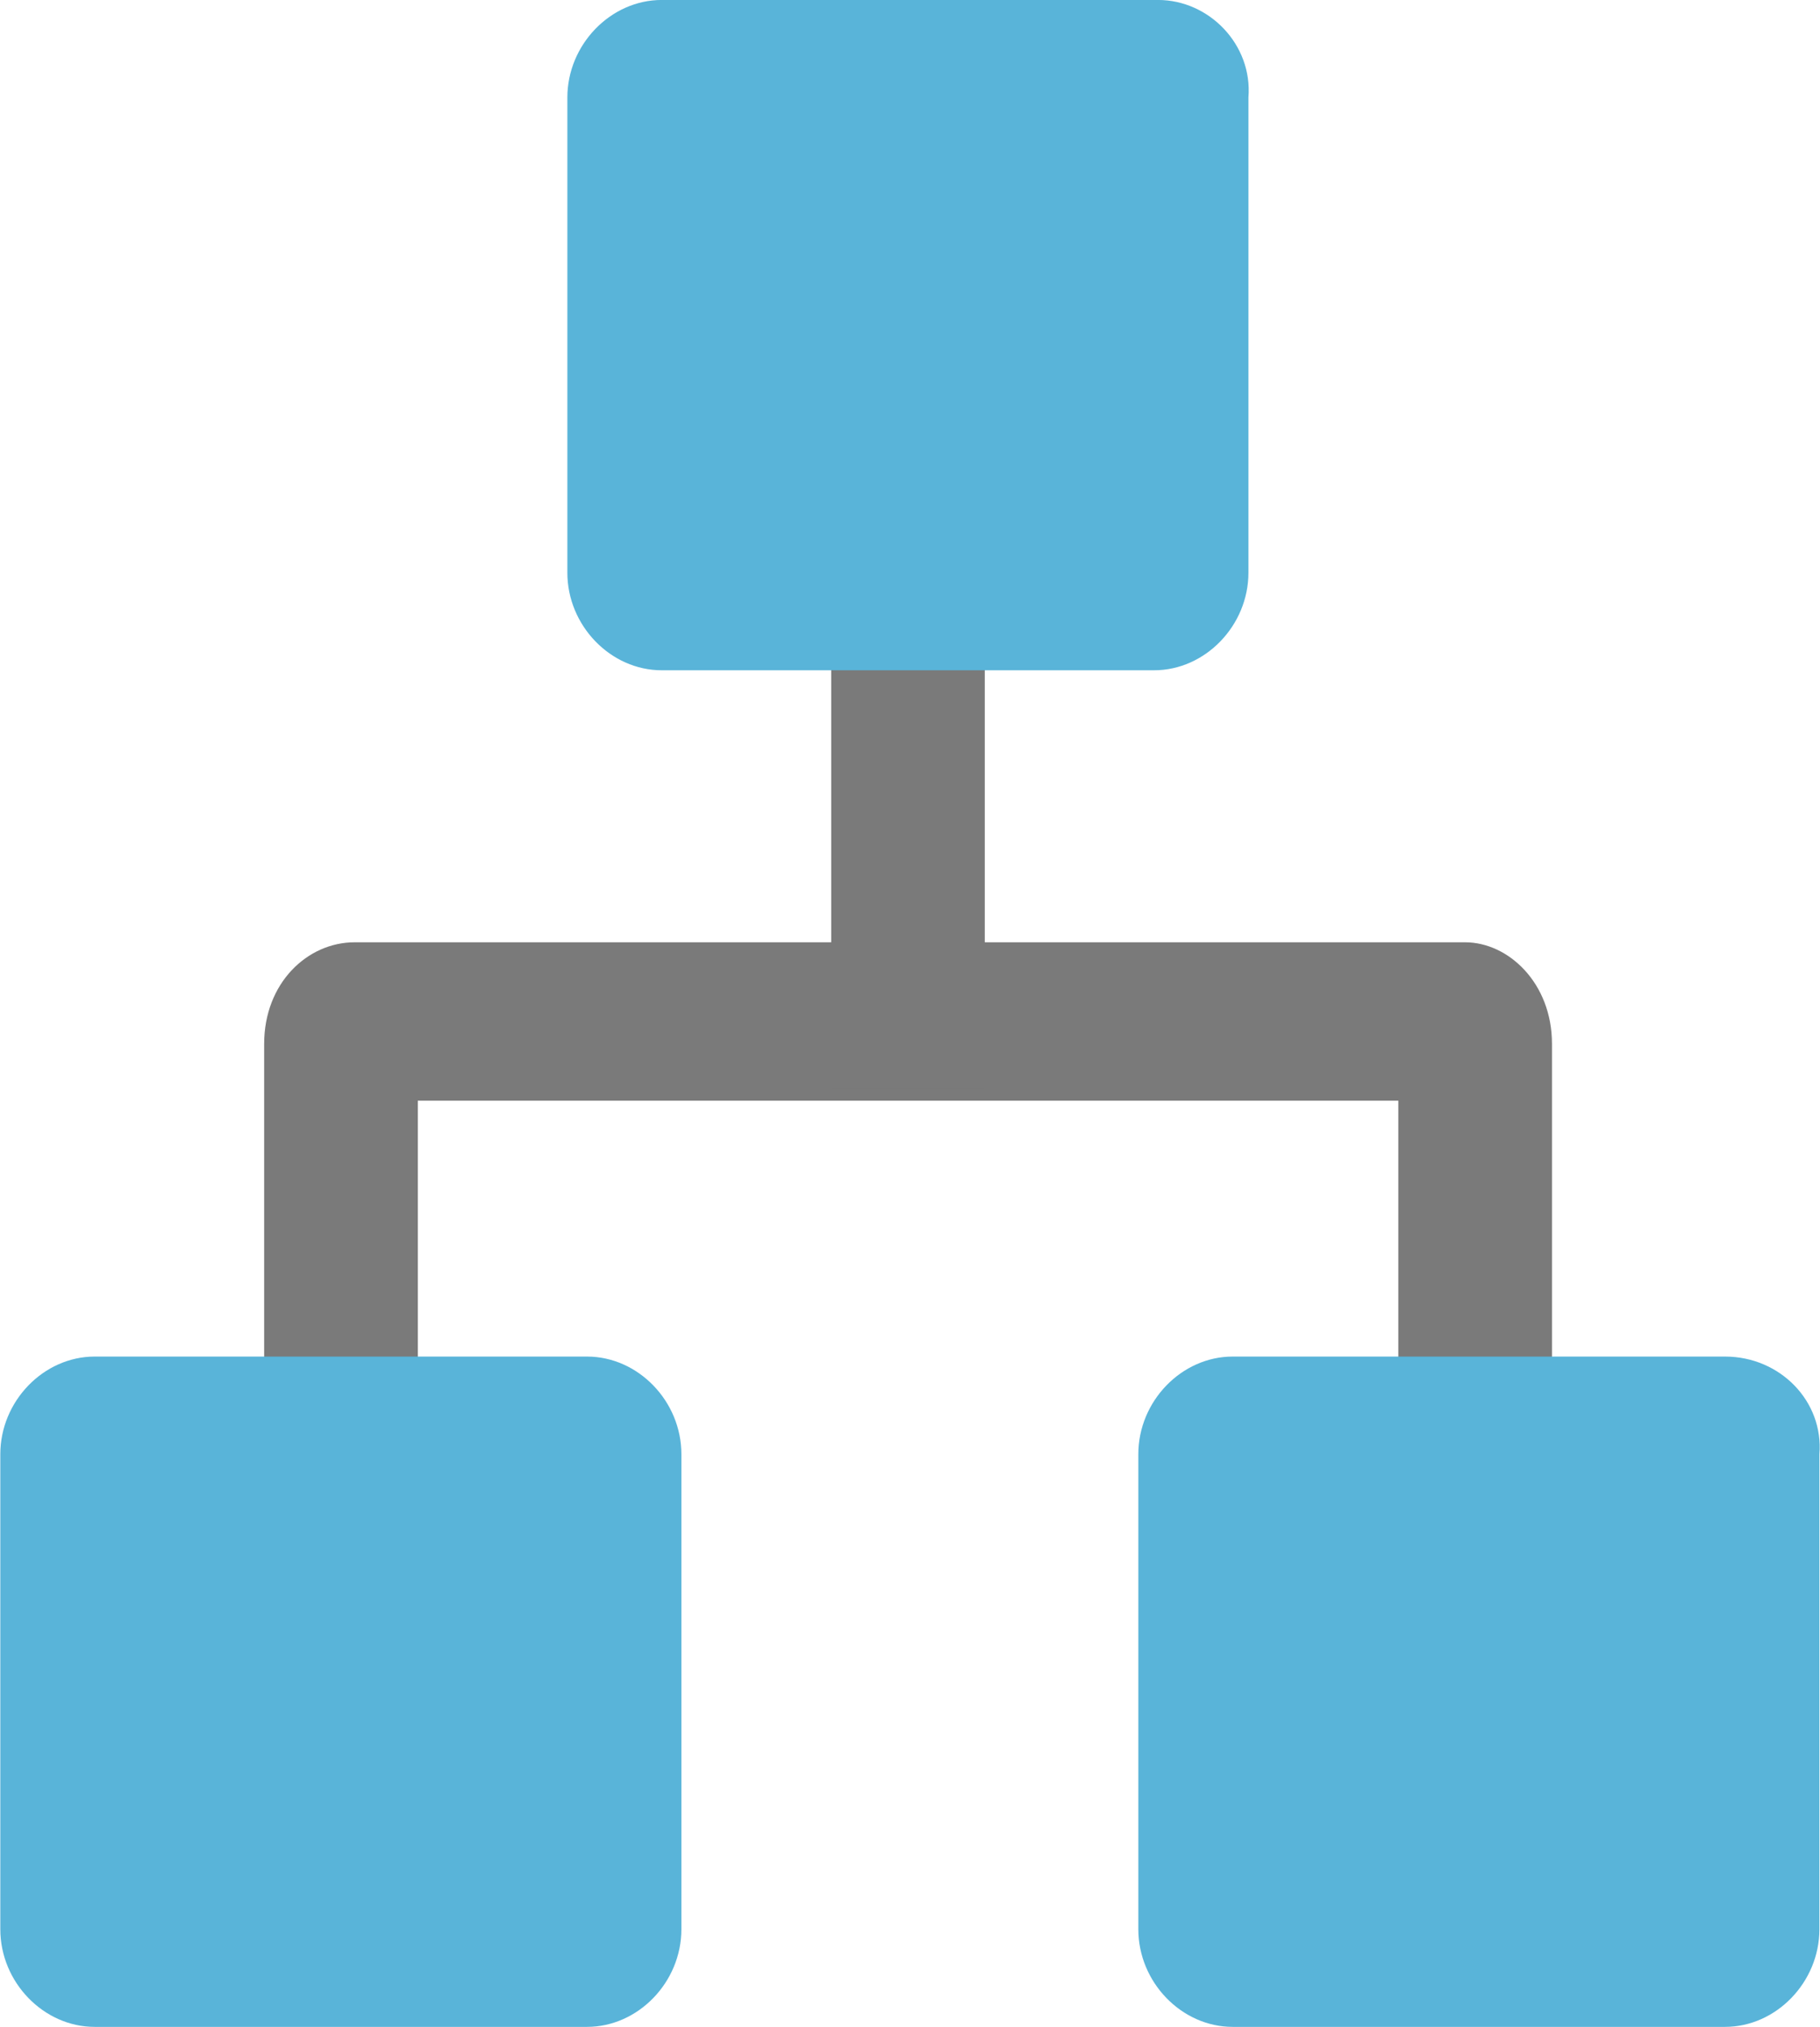 <?xml version="1.0" encoding="UTF-8" standalone="no"?>
<!-- Generated by Microsoft Visio, SVG Export Azure Automation Runbook.svg Page-1 -->

<svg
   xmlns:dc="http://purl.org/dc/elements/1.1/"
   xmlns:cc="http://creativecommons.org/ns#"
   xmlns:rdf="http://www.w3.org/1999/02/22-rdf-syntax-ns#"
   xmlns:svg="http://www.w3.org/2000/svg"
   xmlns="http://www.w3.org/2000/svg"
   xmlns:sodipodi="http://sodipodi.sourceforge.net/DTD/sodipodi-0.dtd"
   xmlns:inkscape="http://www.inkscape.org/namespaces/inkscape"
   width="0.707in"
   height="0.787in"
   viewBox="0 0 50.916 56.697"
   xml:space="preserve"
   class="st3"
   version="1.1"
   id="svg36"
   sodipodi:docname="Azure Automation Runbook.svg"
   style="font-size:12px;overflow:visible;color-interpolation-filters:sRGB;fill:none;fill-rule:evenodd;stroke-linecap:square;stroke-miterlimit:3"
   inkscape:version="0.92.5 (2060ec1f9f, 2020-04-08)"><defs
   id="defs40" /><sodipodi:namedview
   pagecolor="#ffffff"
   bordercolor="#666666"
   borderopacity="1"
   objecttolerance="10"
   gridtolerance="10"
   guidetolerance="10"
   inkscape:pageopacity="0"
   inkscape:pageshadow="2"
   inkscape:window-width="640"
   inkscape:window-height="480"
   id="namedview38"
   showgrid="false"
   inkscape:zoom="1.8365233"
   inkscape:cx="34.015635"
   inkscape:cy="18.900351"
   inkscape:window-x="0"
   inkscape:window-y="0"
   inkscape:window-maximized="0"
   inkscape:current-layer="svg36" />
	<style
   type="text/css"
   id="style2">
	<![CDATA[
		.st1 {fill:#7a7a7a;stroke:none;stroke-linecap:butt;stroke-width:0.75}
		.st2 {fill:#59b4d9;stroke:none;stroke-linecap:butt;stroke-width:0.75}
		.st3 {fill:none;fill-rule:evenodd;font-size:12px;overflow:visible;stroke-linecap:square;stroke-miterlimit:3}
	]]>
	</style>

	<g
   id="g34"
   transform="translate(-5.102,-5.668)">
		<title
   id="title4">Page-1</title>
		<g
   id="group9601-1"
   transform="translate(5.102,-34.016)">
			<title
   id="title6">COLOUR-DEVELOPMENT_Azure-Automation-Runbook</title>
			<g
   id="shape9602-2"
   transform="translate(7.384,-14.088)">
				<title
   id="title8">path2</title>
				<path
   d="M 33.61,80.13 H 2.53 C 1.21,80.13 0,81.27 0,82.97 v 12.16 l 4.3,1.25 V 84.56 h 27.44 v 11.7 l 4.3,-1.25 V 82.97 c 0,-1.7 -1.22,-2.84 -2.43,-2.84 z"
   class="st1"
   id="path10"
   inkscape:connector-curvature="0"
   style="fill:#7a7a7a;stroke:none;stroke-width:0.75;stroke-linecap:butt" />
			</g>
			<g
   id="shape9603-4"
   transform="translate(23.253,-26.245)">
				<title
   id="title13">rect4</title>
				<rect
   x="0"
   y="84.562"
   width="4.298"
   height="11.816"
   class="st1"
   id="rect15"
   style="fill:#7a7a7a;stroke:none;stroke-width:0.75;stroke-linecap:butt" />
			</g>
			<g
   id="shape9604-6"
   transform="translate(15.869,-37.947)">
				<title
   id="title18">path6</title>
				<path
   d="M 16.53,77.63 H 2.64 C 1.21,77.63 0,78.88 0,80.36 v 13.29 c 0,1.48 1.21,2.73 2.64,2.73 h 13.78 c 1.43,0 2.64,-1.25 2.64,-2.73 V 80.36 c 0.12,-1.48 -1.1,-2.73 -2.53,-2.73 z"
   class="st2"
   id="path20"
   inkscape:connector-curvature="0"
   style="fill:#59b4d9;stroke:none;stroke-width:0.75;stroke-linecap:butt" />
			</g>
			<g
   id="shape9605-8">
				<title
   id="title23">path8</title>
				<path
   d="M 16.42,77.63 H 2.64 C 1.21,77.63 0,78.88 0,80.36 v 13.29 c 0,1.48 1.21,2.73 2.64,2.73 h 13.78 c 1.43,0 2.64,-1.25 2.64,-2.73 V 80.36 c 0,-1.48 -1.21,-2.73 -2.64,-2.73 z"
   class="st2"
   id="path25"
   inkscape:connector-curvature="0"
   style="fill:#59b4d9;stroke:none;stroke-width:0.75;stroke-linecap:butt" />
			</g>
			<g
   id="shape9606-10"
   transform="translate(31.848)">
				<title
   id="title28">path10</title>
				<path
   d="M 16.42,77.63 H 2.64 C 1.21,77.63 0,78.88 0,80.36 v 13.29 c 0,1.48 1.21,2.73 2.64,2.73 h 13.78 c 1.43,0 2.64,-1.25 2.64,-2.73 V 80.36 c 0.12,-1.48 -1.1,-2.73 -2.64,-2.73 z"
   class="st2"
   id="path30"
   inkscape:connector-curvature="0"
   style="fill:#59b4d9;stroke:none;stroke-width:0.75;stroke-linecap:butt" />
			</g>
		</g>
	</g>
</svg>